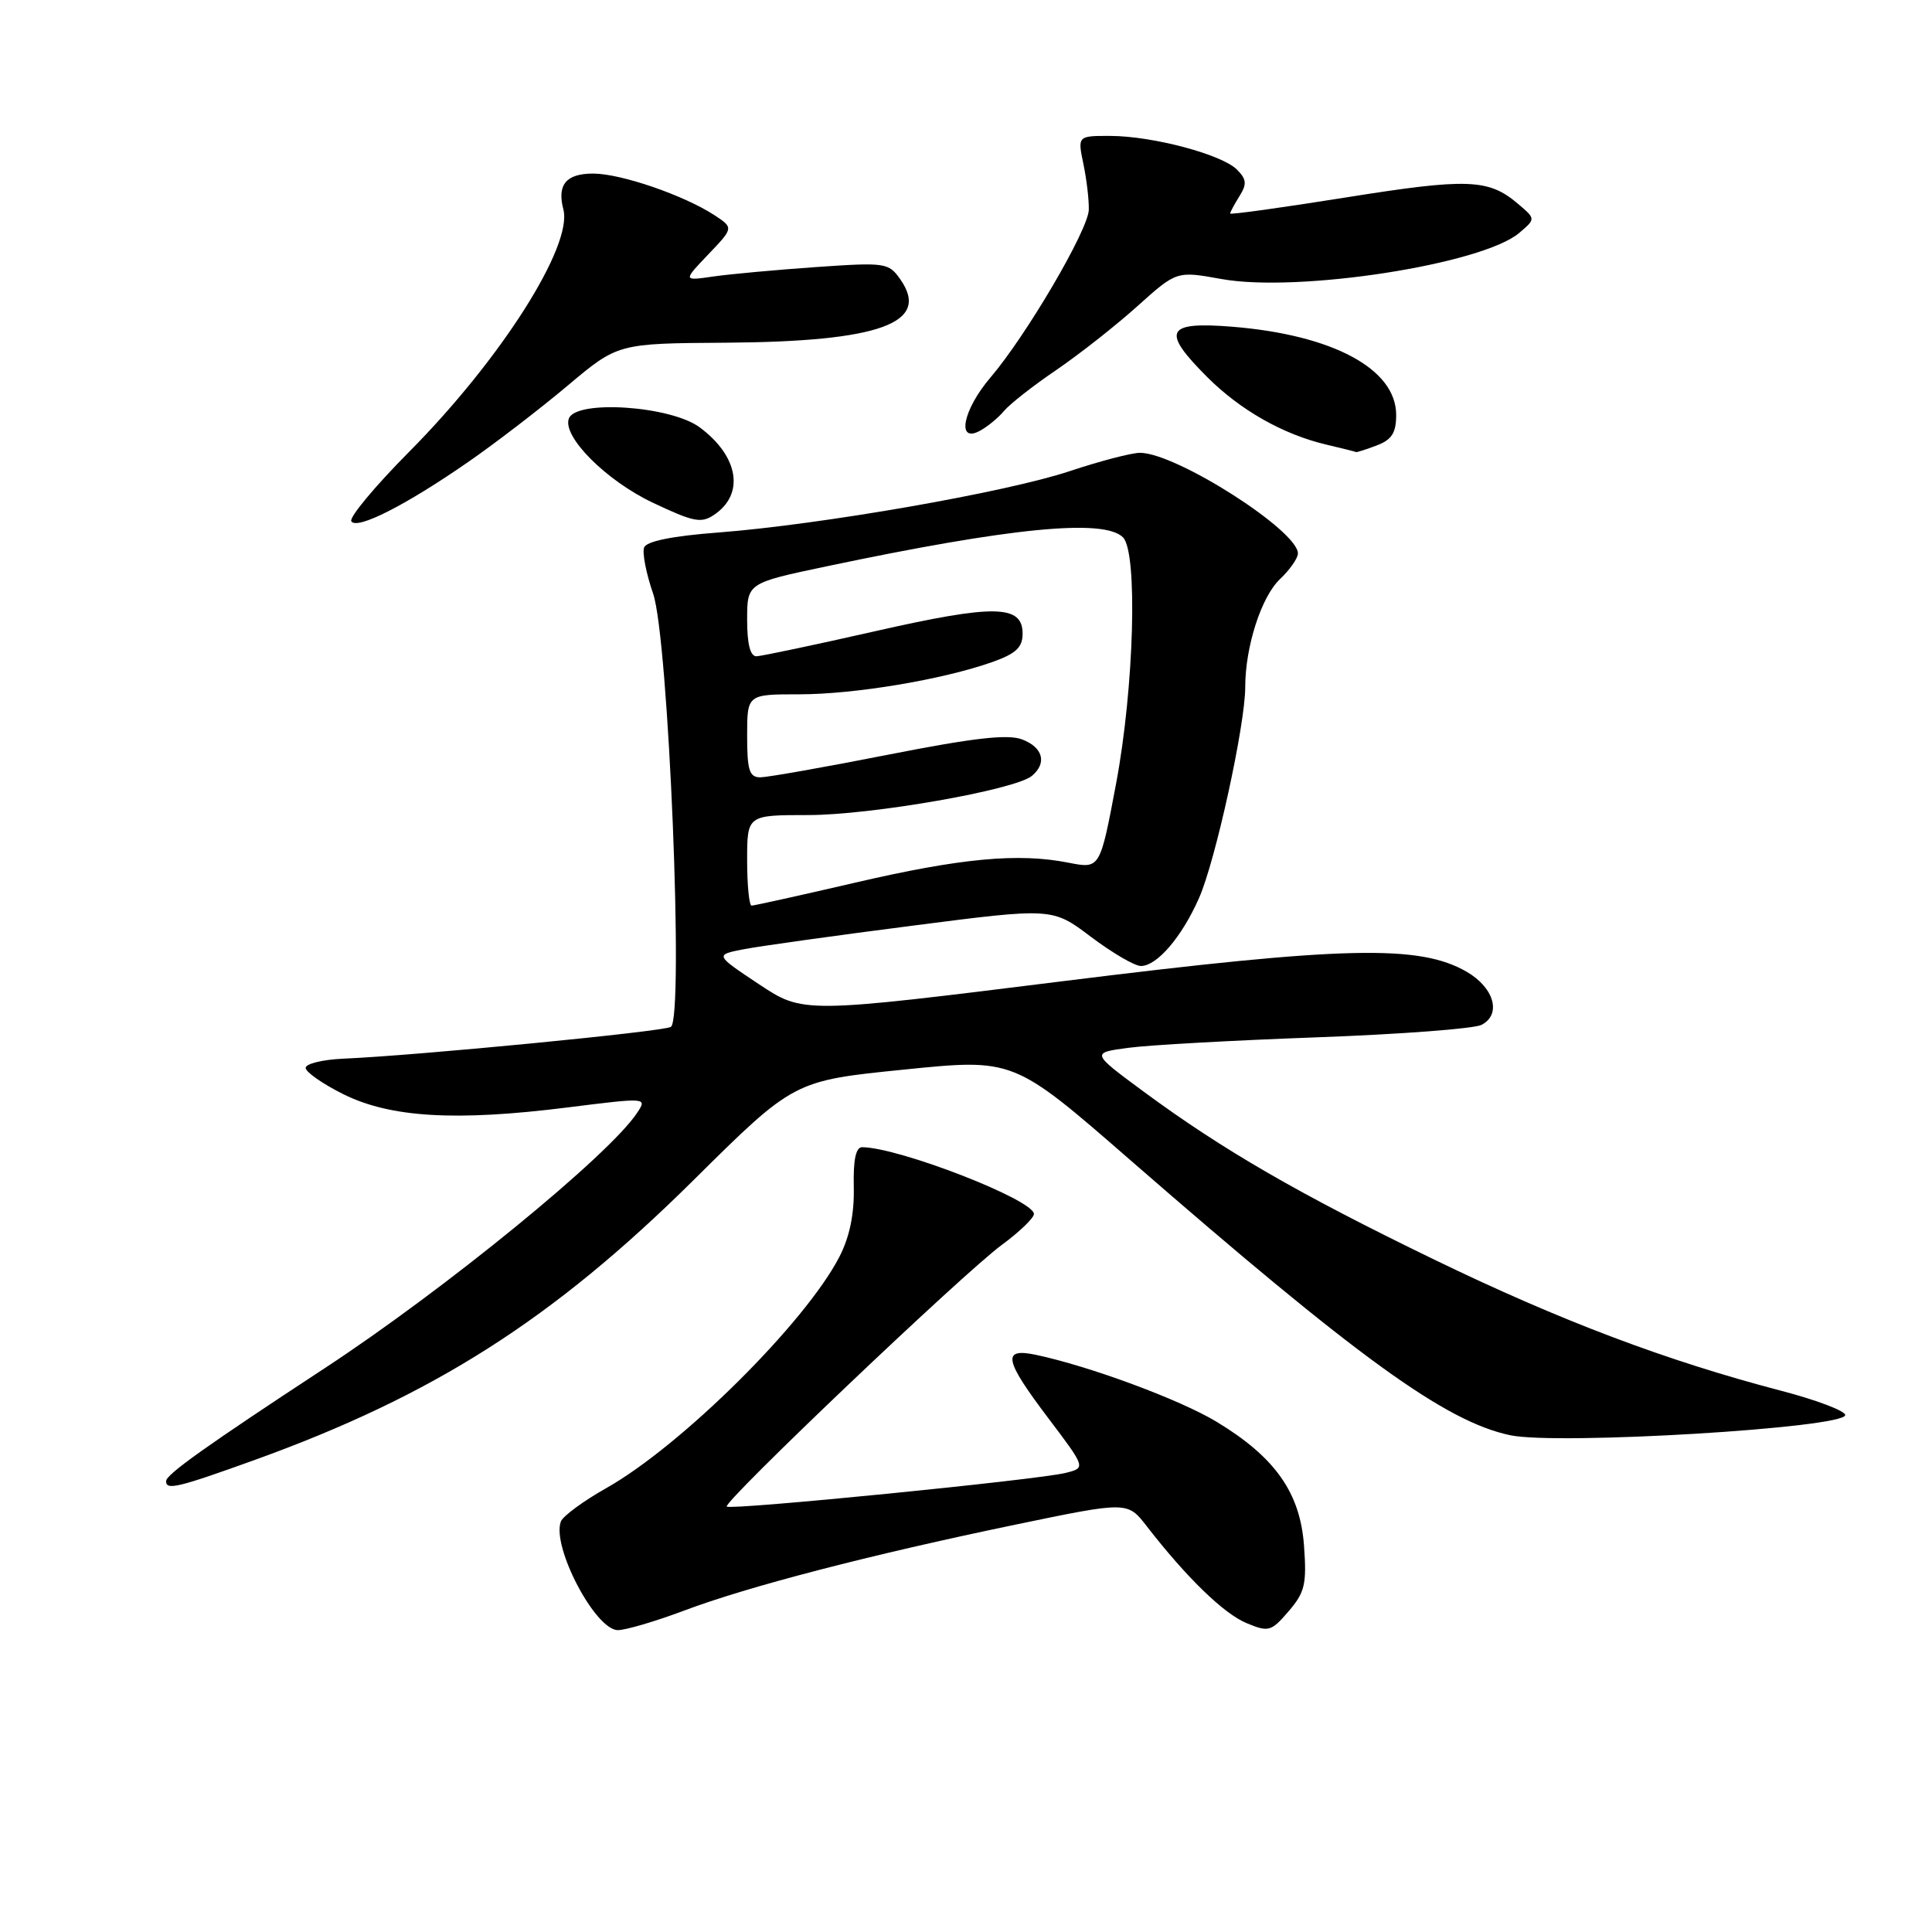 <?xml version="1.0" encoding="UTF-8" standalone="no"?>
<!DOCTYPE svg PUBLIC "-//W3C//DTD SVG 1.1//EN" "http://www.w3.org/Graphics/SVG/1.1/DTD/svg11.dtd" >
<svg xmlns="http://www.w3.org/2000/svg" xmlns:xlink="http://www.w3.org/1999/xlink" version="1.1" viewBox="0 0 256 256">
 <g >
 <path fill="currentColor"
d=" M 90.60 213.43 C 99.11 210.22 115.22 206.04 134.56 202.02 C 149.40 198.94 149.40 198.94 151.94 202.22 C 157.20 209.01 162.15 213.82 165.17 215.07 C 168.10 216.29 168.44 216.19 170.75 213.50 C 172.90 211.00 173.16 209.90 172.79 204.84 C 172.29 197.80 168.97 193.09 161.20 188.39 C 156.35 185.46 144.37 181.02 137.25 179.52 C 132.72 178.57 133.04 180.17 138.97 188.00 C 143.88 194.50 143.88 194.50 141.19 195.17 C 137.57 196.08 96.79 200.13 96.30 199.63 C 95.74 199.07 127.69 168.66 132.75 164.95 C 135.09 163.23 137.00 161.39 137.00 160.86 C 137.00 158.99 119.18 152.06 114.25 152.01 C 113.40 152.00 113.05 153.66 113.13 157.29 C 113.21 160.85 112.59 163.88 111.22 166.54 C 106.73 175.25 90.30 191.56 80.34 197.18 C 77.31 198.89 74.60 200.88 74.32 201.60 C 73.06 204.90 78.88 216.00 81.87 216.00 C 82.91 216.00 86.84 214.84 90.60 213.43 Z  M 33.70 193.47 C 57.45 184.90 73.26 174.83 91.85 156.42 C 105.19 143.20 105.19 143.20 119.75 141.73 C 134.30 140.25 134.30 140.25 149.67 153.63 C 179.87 179.93 191.54 188.38 200.13 190.18 C 206.48 191.50 244.50 189.21 244.50 187.50 C 244.50 186.95 240.68 185.50 236.00 184.28 C 220.78 180.30 206.81 175.02 190.14 166.95 C 172.11 158.21 162.06 152.40 151.53 144.64 C 144.57 139.50 144.57 139.50 149.53 138.84 C 152.27 138.47 163.50 137.85 174.50 137.45 C 185.50 137.05 195.31 136.31 196.31 135.80 C 198.98 134.42 198.00 130.90 194.37 128.78 C 188.11 125.14 178.21 125.36 140.86 130.01 C 106.42 134.30 106.42 134.30 100.56 130.41 C 94.71 126.52 94.71 126.52 98.60 125.77 C 100.75 125.36 110.81 123.95 120.97 122.65 C 139.44 120.27 139.44 120.27 144.56 124.14 C 147.38 126.26 150.35 128.00 151.17 128.00 C 153.31 128.00 156.60 124.16 158.88 118.99 C 161.06 114.07 165.00 96.04 165.00 91.04 C 165.00 85.69 167.13 79.08 169.60 76.74 C 170.90 75.51 171.97 73.98 171.98 73.35 C 172.03 70.33 155.84 60.00 151.05 60.00 C 149.95 60.00 145.77 61.09 141.77 62.42 C 133.37 65.23 108.75 69.52 95.17 70.56 C 89.10 71.02 85.66 71.72 85.35 72.54 C 85.08 73.24 85.62 75.99 86.54 78.66 C 88.59 84.56 90.66 134.98 88.89 136.07 C 87.88 136.69 55.27 139.86 45.50 140.28 C 42.75 140.40 40.50 140.95 40.50 141.50 C 40.50 142.05 42.75 143.62 45.50 144.99 C 51.74 148.09 60.39 148.60 75.14 146.75 C 85.76 145.42 85.77 145.42 84.42 147.46 C 80.73 153.06 58.98 170.83 43.00 181.31 C 27.30 191.61 22.02 195.37 22.01 196.25 C 21.99 197.50 23.51 197.14 33.70 193.47 Z  M 62.00 61.24 C 65.58 58.77 71.51 54.21 75.19 51.12 C 81.87 45.50 81.87 45.50 96.19 45.41 C 116.58 45.27 123.36 42.81 119.30 37.02 C 117.75 34.81 117.34 34.75 108.10 35.39 C 102.82 35.76 96.70 36.32 94.50 36.64 C 90.50 37.22 90.50 37.22 93.86 33.70 C 97.21 30.19 97.21 30.19 94.68 28.52 C 90.62 25.87 82.27 23.00 78.60 23.00 C 75.01 23.00 73.79 24.47 74.65 27.75 C 75.91 32.60 66.36 47.62 54.25 59.83 C 49.70 64.41 46.24 68.57 46.55 69.07 C 47.27 70.25 53.75 66.96 62.00 61.24 Z  M 94.60 68.23 C 98.71 65.49 97.89 60.47 92.72 56.63 C 88.89 53.78 76.35 52.93 75.38 55.45 C 74.47 57.82 80.32 63.69 86.50 66.61 C 91.89 69.16 92.90 69.37 94.60 68.23 Z  M 182.43 59.02 C 184.42 58.27 185.00 57.35 185.00 54.98 C 185.00 48.88 176.60 44.37 163.25 43.29 C 154.46 42.59 153.84 43.84 159.96 49.96 C 164.35 54.35 170.02 57.56 175.73 58.91 C 177.81 59.40 179.58 59.84 179.68 59.90 C 179.79 59.95 181.02 59.56 182.43 59.02 Z  M 133.04 54.45 C 133.80 53.54 136.91 51.10 139.96 49.03 C 143.01 46.95 147.84 43.15 150.70 40.58 C 155.91 35.90 155.91 35.90 161.84 36.97 C 171.99 38.81 196.40 35.03 201.31 30.86 C 203.50 29.00 203.50 29.00 201.12 26.99 C 197.24 23.69 194.46 23.59 178.36 26.16 C 169.91 27.51 163.00 28.47 163.00 28.29 C 163.00 28.12 163.55 27.09 164.23 26.00 C 165.24 24.39 165.18 23.75 163.90 22.47 C 161.89 20.46 152.74 18.03 147.14 18.01 C 142.78 18.00 142.78 18.00 143.56 21.75 C 143.99 23.81 144.31 26.54 144.27 27.81 C 144.19 30.48 136.01 44.43 131.25 50.01 C 127.59 54.29 126.70 58.77 129.83 57.09 C 130.84 56.55 132.28 55.36 133.04 54.45 Z  M 99.00 114.00 C 99.00 108.00 99.00 108.00 107.09 108.00 C 115.47 108.00 134.49 104.67 136.73 102.81 C 138.76 101.12 138.21 99.03 135.44 97.98 C 133.54 97.25 129.02 97.77 117.69 100.00 C 109.34 101.65 101.71 102.99 100.75 103.00 C 99.29 103.00 99.00 102.07 99.00 97.50 C 99.00 92.00 99.00 92.00 105.91 92.00 C 113.27 92.00 124.91 90.05 131.50 87.72 C 134.62 86.61 135.50 85.78 135.50 83.97 C 135.50 80.12 131.79 80.05 116.00 83.63 C 108.03 85.44 100.94 86.93 100.25 86.96 C 99.42 86.99 99.00 85.38 99.00 82.13 C 99.00 77.26 99.00 77.26 109.49 75.05 C 133.91 69.90 146.29 68.69 148.80 71.20 C 150.78 73.18 150.28 91.10 147.89 103.82 C 145.76 115.13 145.76 115.13 141.63 114.32 C 134.95 112.99 127.34 113.70 113.34 116.95 C 106.10 118.63 99.91 120.00 99.59 120.00 C 99.27 120.00 99.00 117.30 99.00 114.00 Z "/>
</g>
</svg>